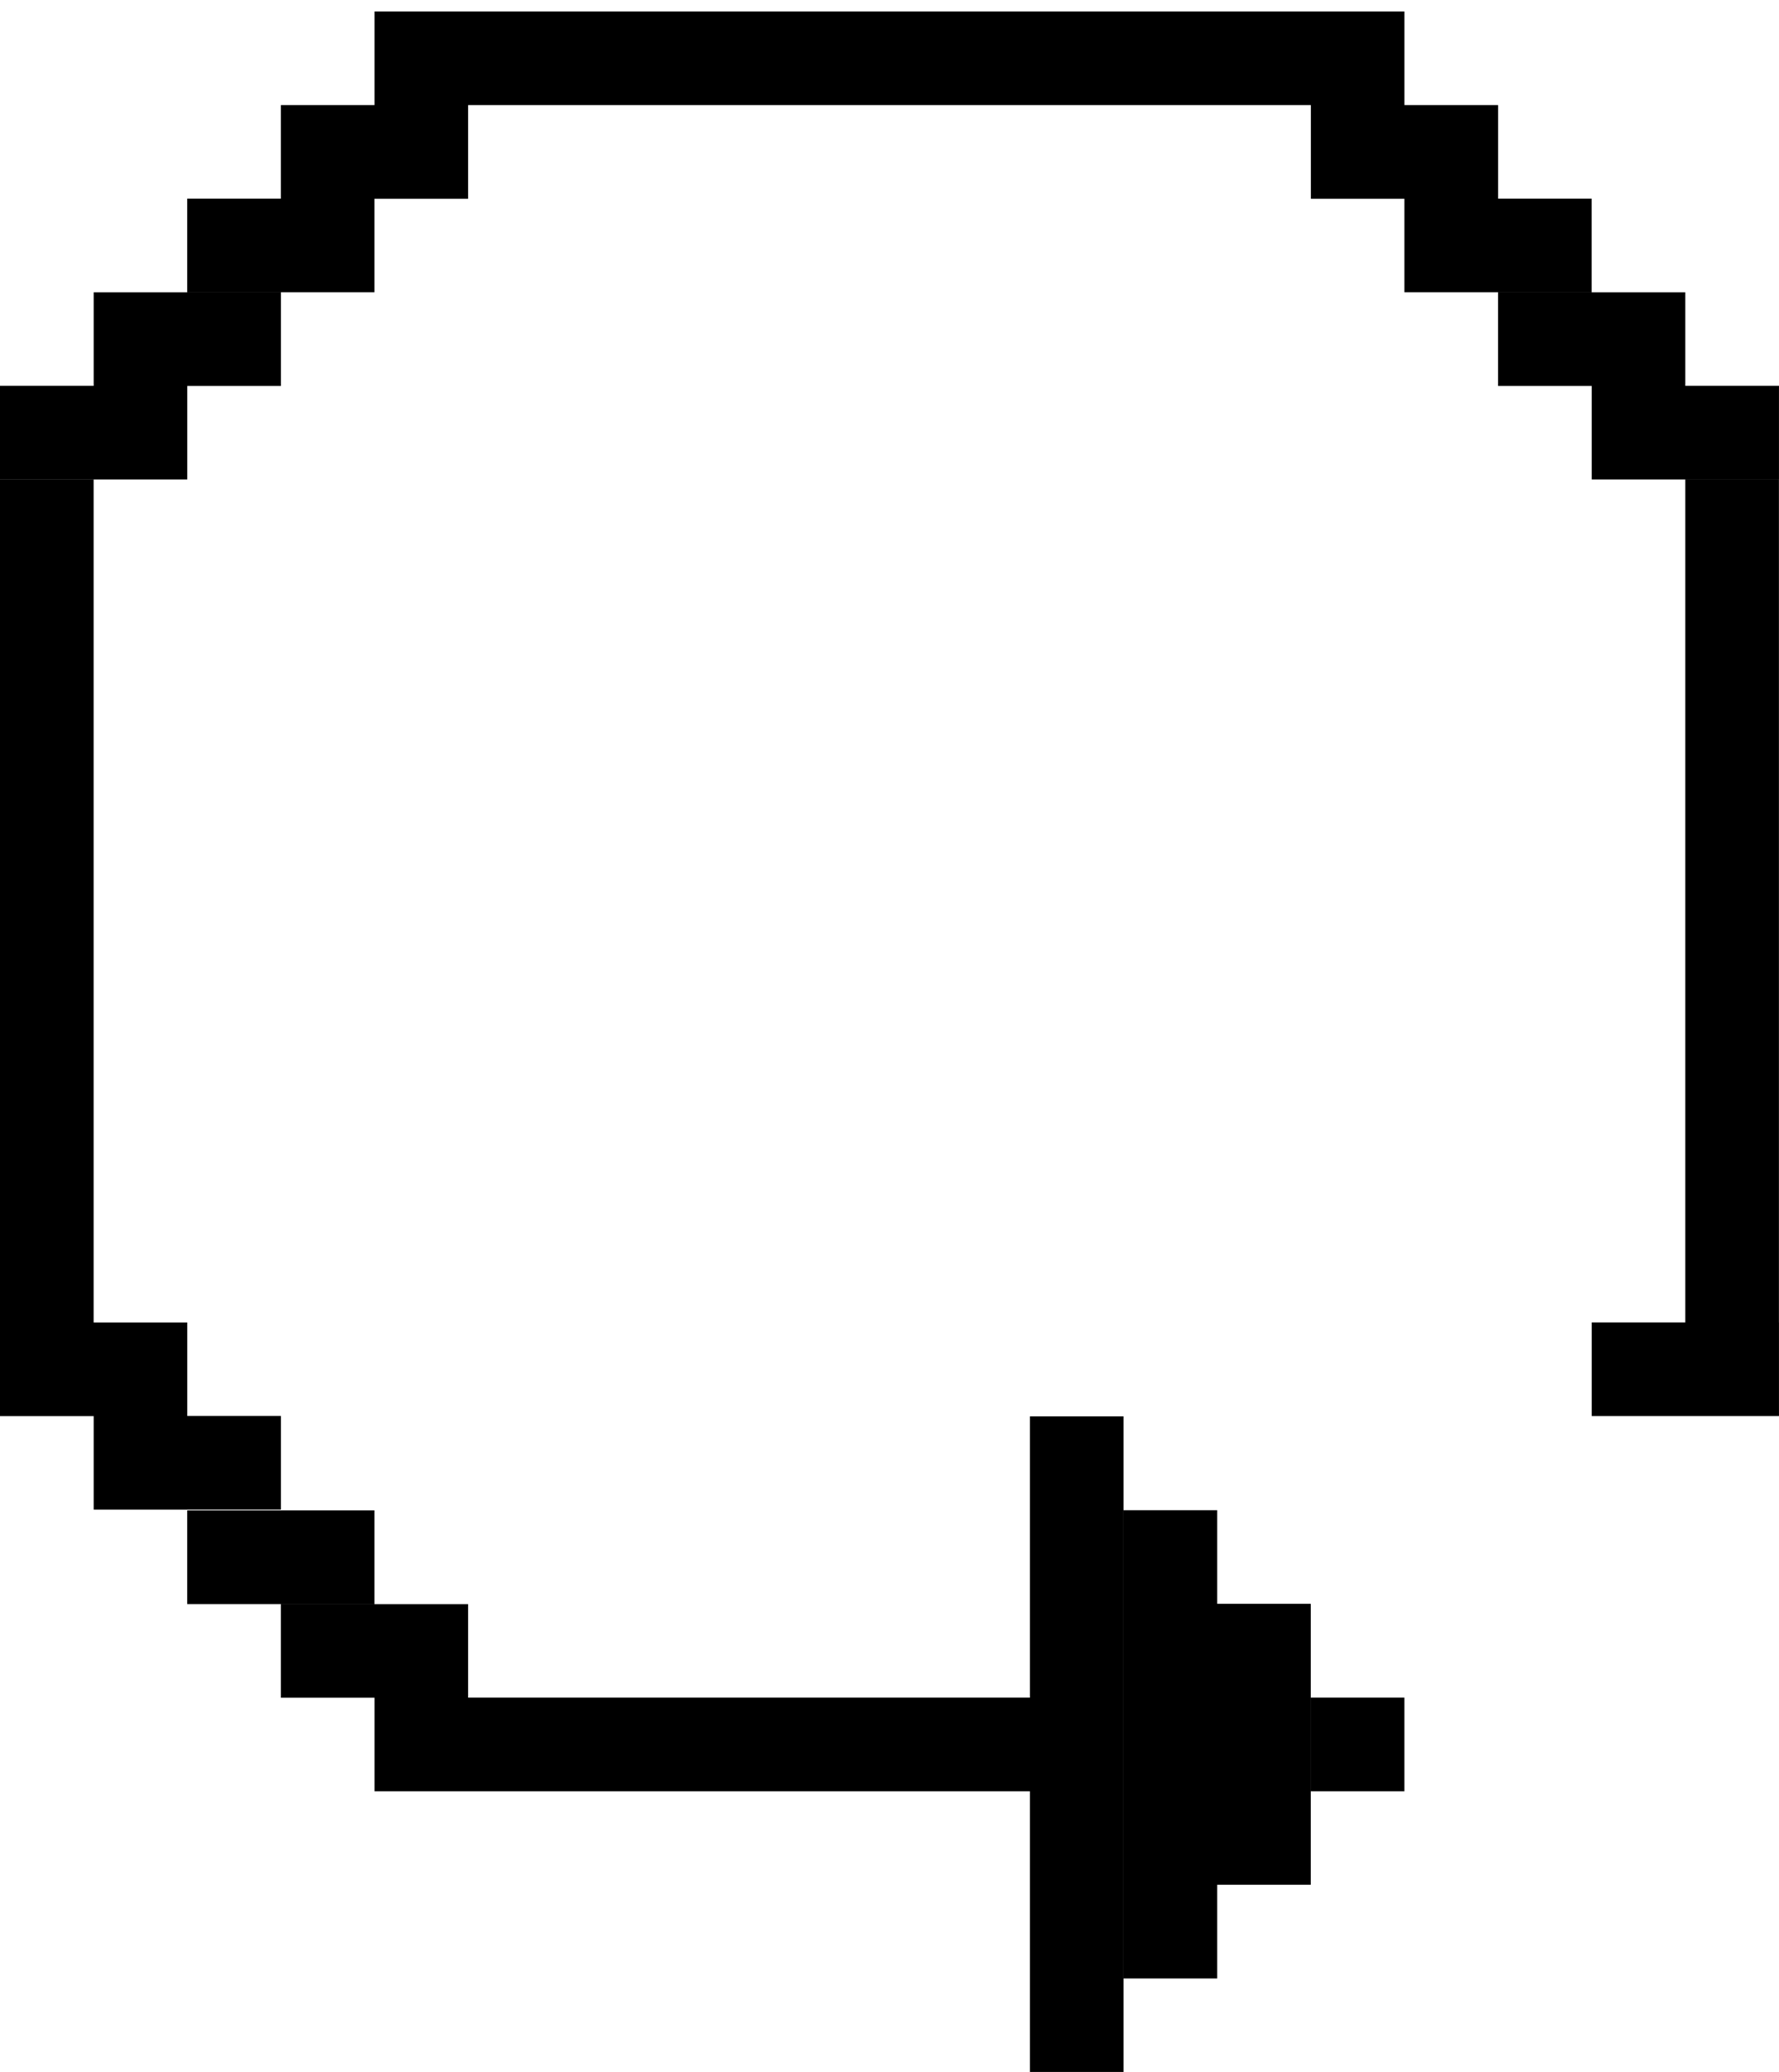 <svg xmlns="http://www.w3.org/2000/svg" width="73" height="85" viewBox="0 0 73 85" fill="none">
  <path d="M57.63 0.471H15.368V4.312H11.525V8.148H7.682V11.99H15.365V8.154H19.209V4.312H53.79V8.154H57.629V11.99H65.312V8.148H61.474V4.312H57.63V0.471ZM7.684 15.834H11.527V11.992H3.844L3.844 15.828H0L0 19.67H7.684L7.684 15.834ZM72.999 15.828H69.155V11.992H61.472V15.834H65.315V19.67H72.999V15.828ZM72.999 54.25H72.997V19.672H69.155V54.25H65.315V58.092H72.999V54.25ZM11.527 58.088H7.684V54.252H3.842L3.842 19.673H0L0 58.094H3.844V61.93H11.527V58.088ZM46.103 58.105H42.262V69.643H19.209V65.807H11.525V69.648H15.368L15.368 73.484H42.262V85H46.103V58.105ZM49.947 77.32H53.785V65.794H49.947V61.954H46.105V81.164H49.947V77.32ZM15.365 61.963H7.682V65.805H15.365V61.963ZM57.629 69.643H53.787V73.484H57.629V69.643Z" fill="black"/>
</svg>